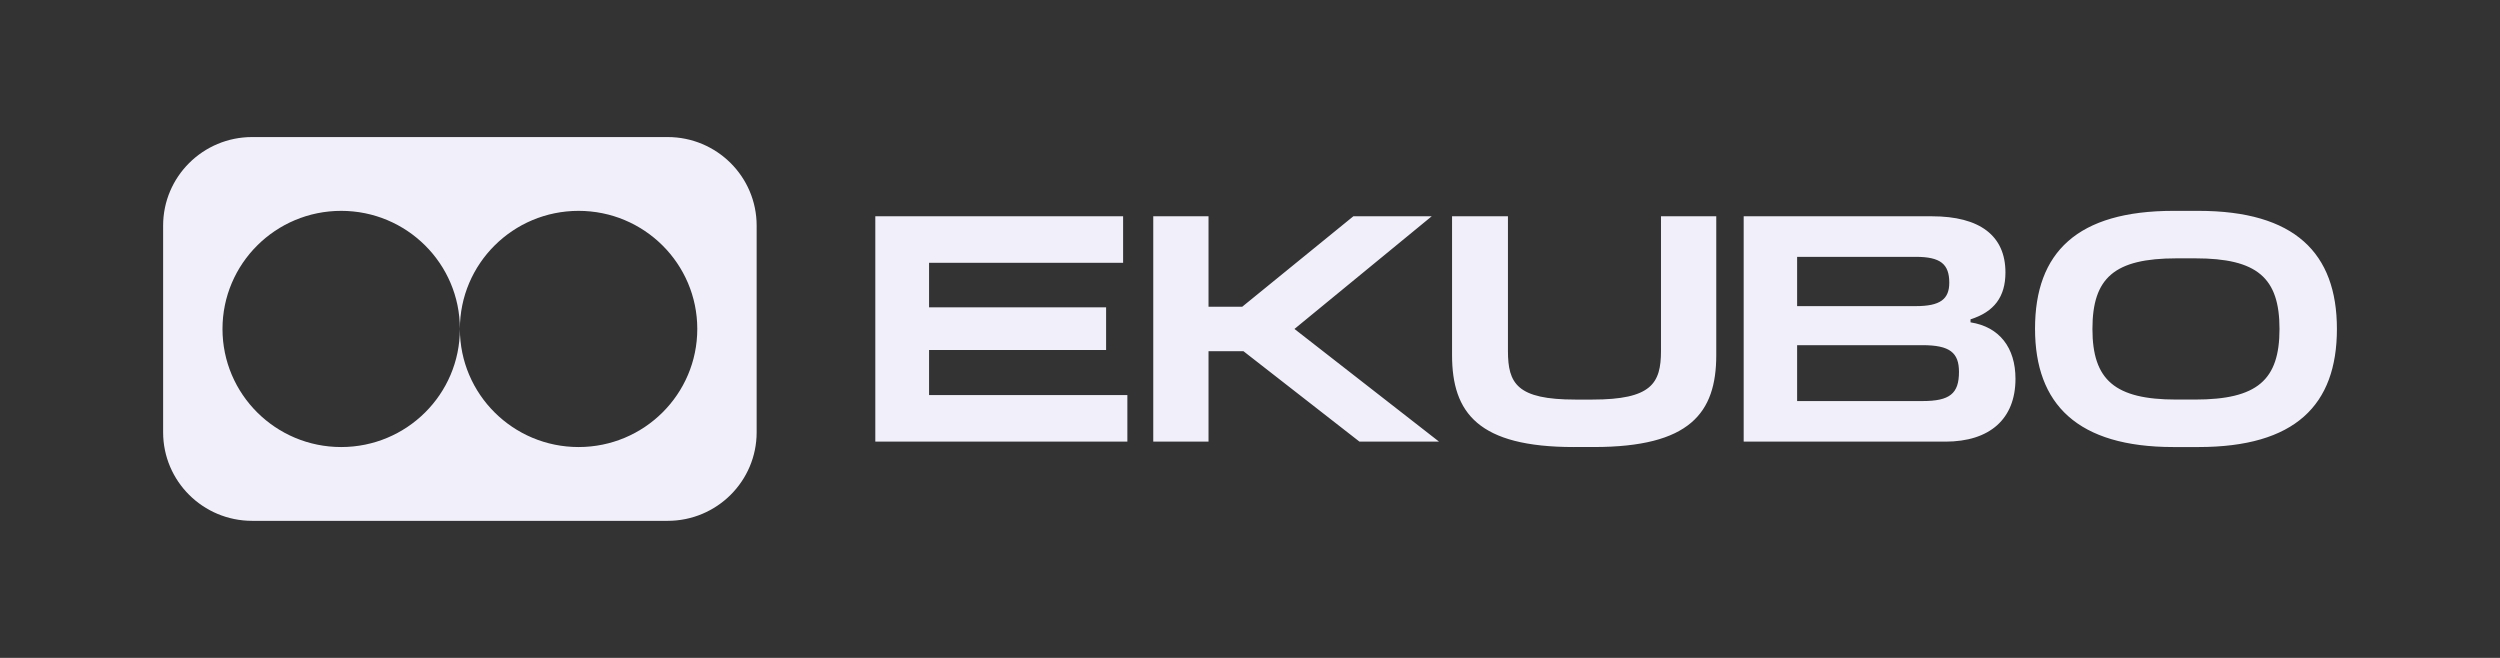 <svg xmlns:xlink="http://www.w3.org/1999/xlink" width="152" height="40" fill="none" xmlns="http://www.w3.org/2000/svg" id="svg-416561078_1682"><rect width="100%" height="100%" fill="#333333" stroke="none"/><g clip-path="url(#svg-416561078_1682_a)" fill="#F1F0FA"><path d="M53.219 26.85v-13.7h15.066v2.83H56.487v2.705h10.764v2.594H56.487v2.74h12.057v2.832H53.219Zm29.435 0-7.053-5.498h-2.123v5.499h-3.36V13.149h3.36v5.5h2.05l6.757-5.5h4.764L78.703 20l8.789 6.85h-4.838Zm13.036.33c-5.798 0-7.405-2.065-7.405-5.59v-8.44h3.398v8.184c0 1.99.553 2.96 4.099 2.96h1.034c3.6 0 4.172-.987 4.172-2.96v-8.185h3.361v8.44c0 3.526-1.607 5.59-7.441 5.59h-1.219Zm10.326-.33v-13.7h11.447c2.917 0 4.468 1.187 4.468 3.415 0 1.48-.683 2.394-2.123 2.85v.183c1.754.274 2.733 1.535 2.733 3.434 0 2.43-1.551 3.819-4.265 3.819h-12.26Zm3.249-2.466h7.626c1.661 0 2.215-.456 2.215-1.772 0-1.169-.554-1.626-2.215-1.626h-7.626v3.398Zm0-5.772h7.22c1.477 0 2.031-.42 2.031-1.425 0-1.133-.536-1.571-2.031-1.571h-7.22v2.996Zm24.196 5.681c3.785 0 5.133-1.187 5.133-4.293s-1.348-4.293-5.115-4.293h-1.144c-3.785 0-5.115 1.187-5.115 4.293s1.367 4.293 5.096 4.293h1.145Zm-9.731-4.311c0-4.64 2.567-7.162 8.42-7.162h1.514c5.853 0 8.42 2.558 8.42 7.18 0 4.64-2.548 7.18-8.42 7.18h-1.514c-5.834 0-8.42-2.595-8.42-7.198Z" fill="#F1F0FA"></path><path fill-rule="evenodd" clip-rule="evenodd" d="M9.918 13.718c0-2.974 2.423-5.385 5.413-5.385h25.26c2.99 0 5.413 2.411 5.413 5.385v12.564c0 2.974-2.423 5.385-5.413 5.385h-25.26c-2.99 0-5.413-2.411-5.413-5.385V13.718ZM27.961 20c0 3.965-3.231 7.18-7.217 7.18-3.986 0-7.217-3.215-7.217-7.18s3.23-7.18 7.217-7.18c3.986 0 7.217 3.215 7.217 7.18Zm0 0c0-3.965 3.231-7.18 7.217-7.18 3.986 0 7.217 3.215 7.217 7.18s-3.23 7.18-7.217 7.18c-3.986 0-7.217-3.215-7.217-7.18Z" fill="#F1F0FA"></path></g><defs><clipPath id="svg-416561078_1682_a"><path fill="#fff" d="M0 0h152v40H0z"></path></clipPath></defs></svg>